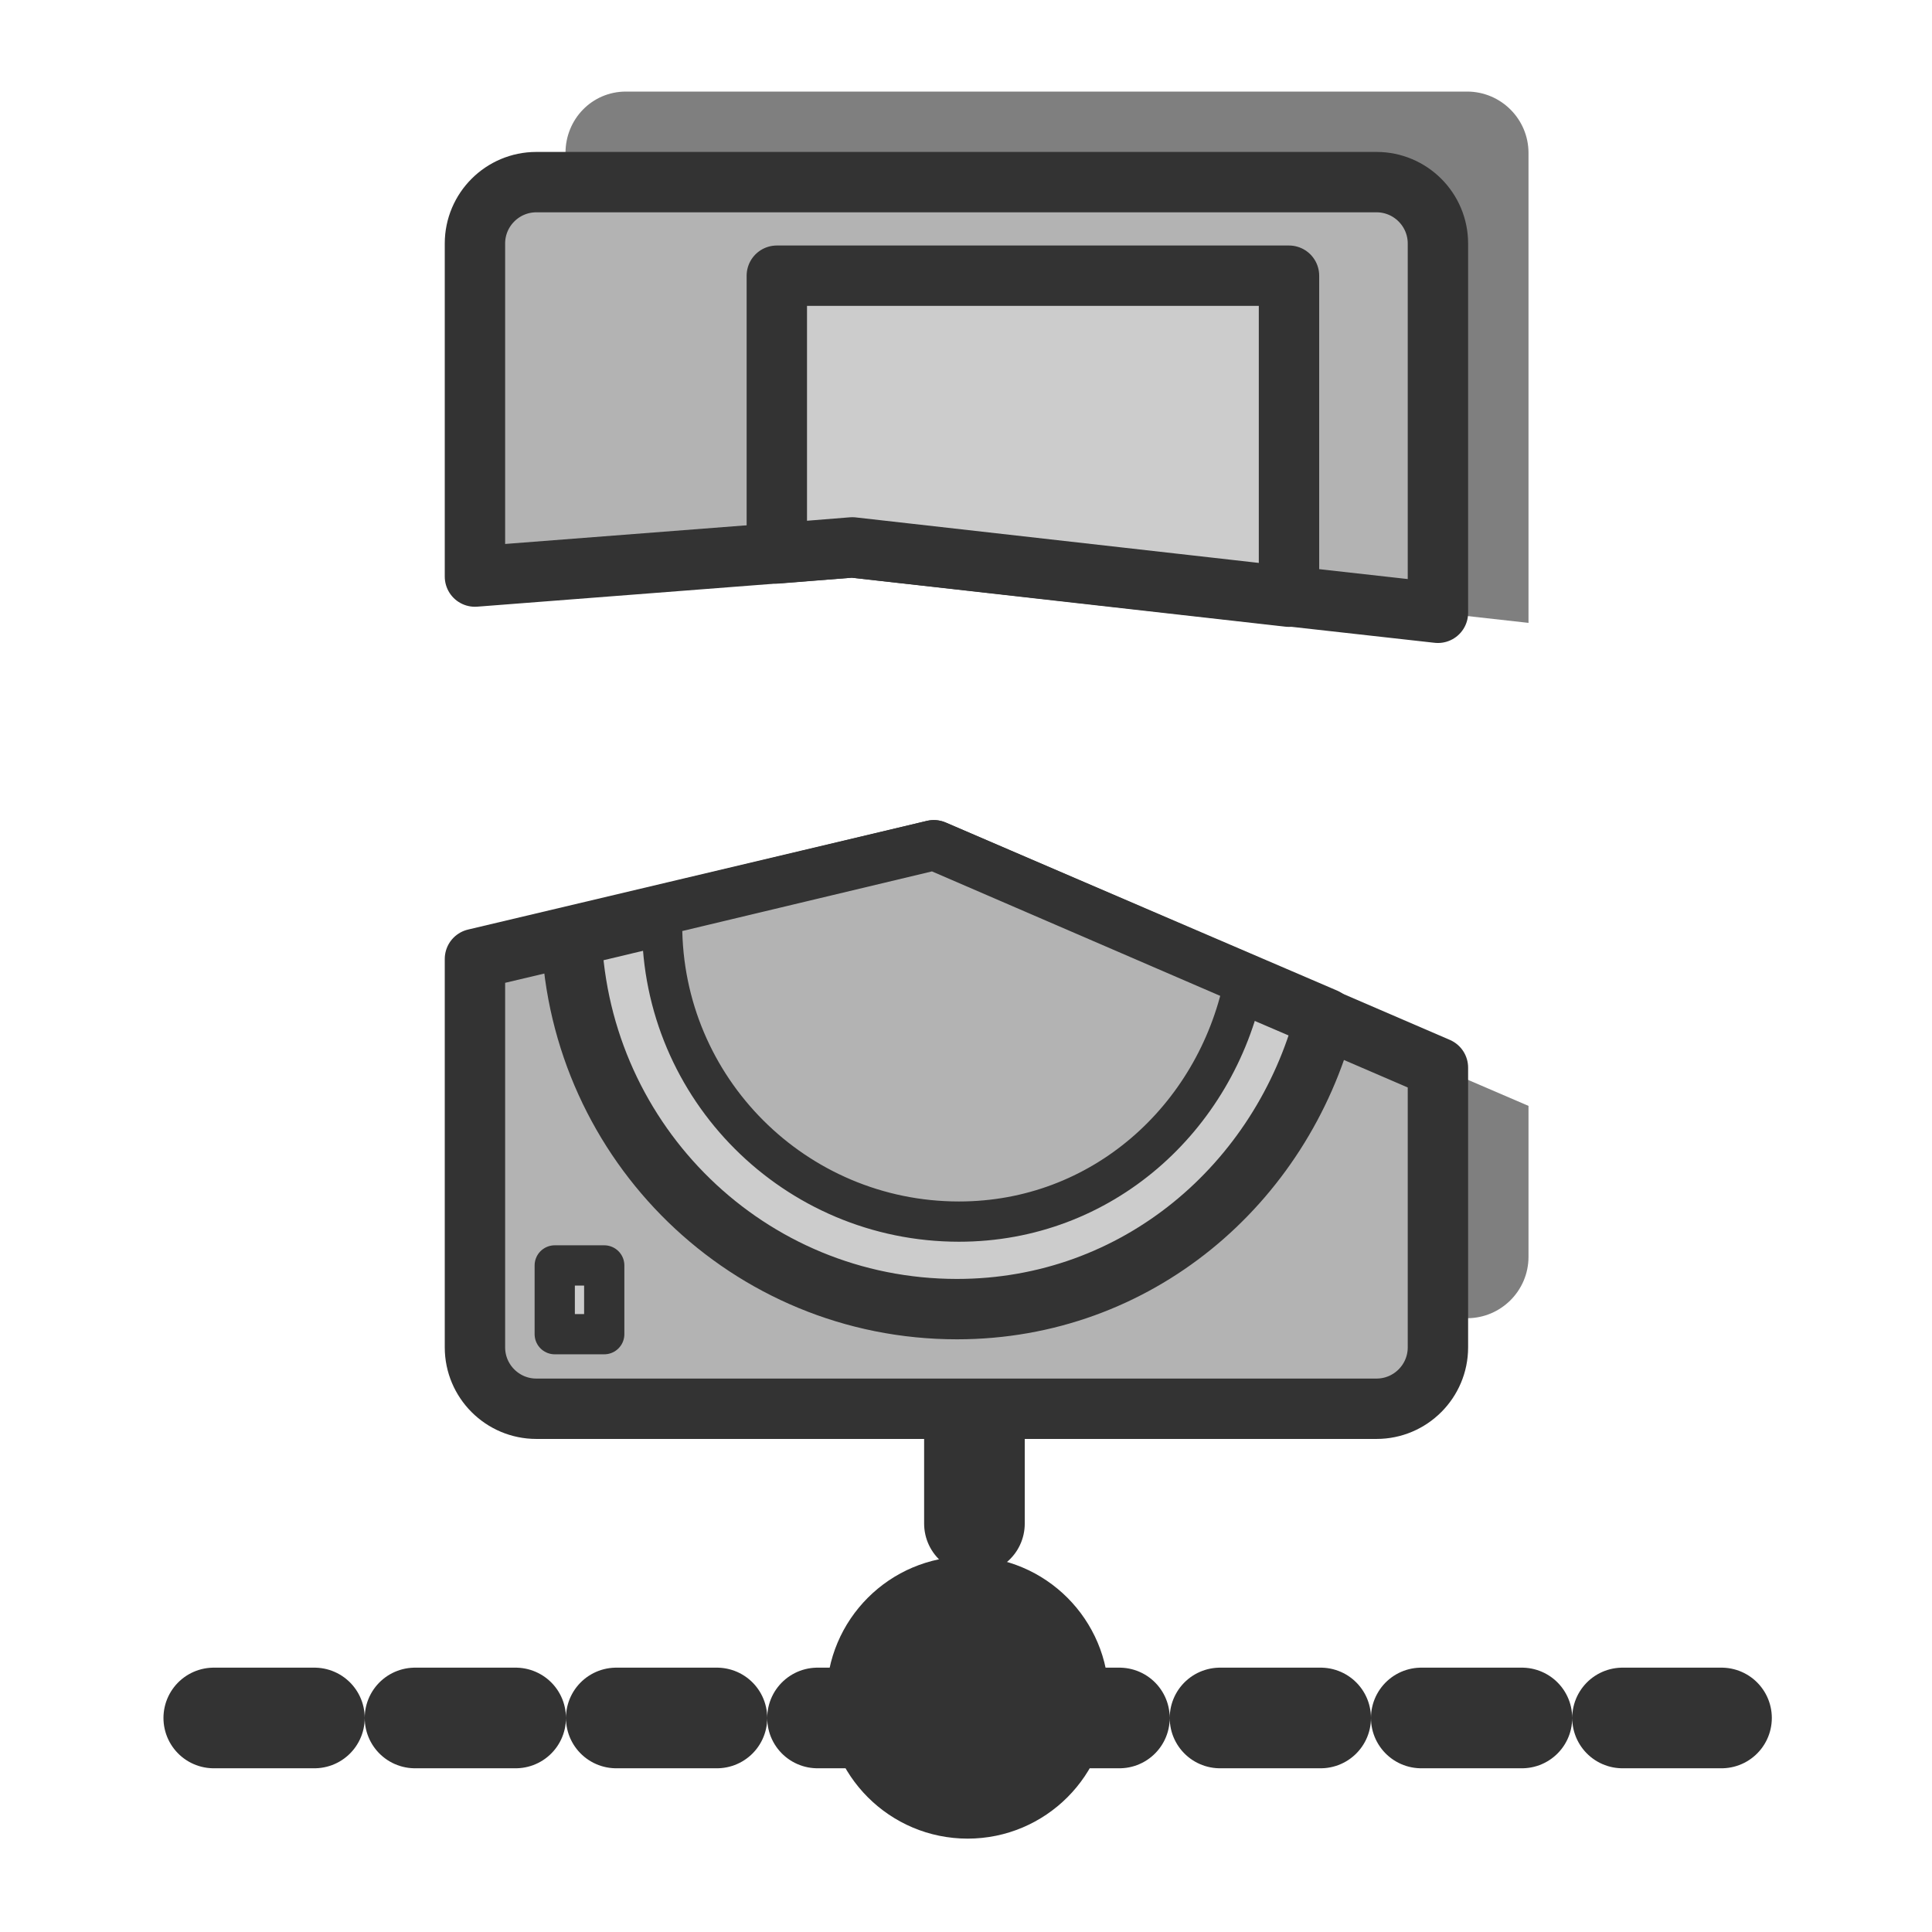 <?xml version="1.0" encoding="UTF-8" standalone="no"?>
<!DOCTYPE svg PUBLIC "-//W3C//DTD SVG 20010904//EN"
"http://www.w3.org/TR/2001/REC-SVG-20010904/DTD/svg10.dtd">
<svg
   sodipodi:docname="nfs_unmount.svg"
   height="60"
   sodipodi:version="0.32"
   width="60"
   _SVGFile__filename="scalable/devices/nfs_unmount.svg"
   version="1.0"
   y="0"
   x="0"
   inkscape:version="0.39"
   id="svg1"
   sodipodi:docbase="/home/danny/work/flat/newscale/devices"
   xmlns="http://www.w3.org/2000/svg"
   xmlns:cc="http://web.resource.org/cc/"
   xmlns:inkscape="http://www.inkscape.org/namespaces/inkscape"
   xmlns:sodipodi="http://sodipodi.sourceforge.net/DTD/sodipodi-0.dtd"
   xmlns:rdf="http://www.w3.org/1999/02/22-rdf-syntax-ns#"
   xmlns:dc="http://purl.org/dc/elements/1.1/"
   xmlns:xlink="http://www.w3.org/1999/xlink">
  <sodipodi:namedview
     bordercolor="#666666"
     inkscape:pageshadow="2"
     inkscape:window-y="0"
     pagecolor="#ffffff"
     inkscape:window-height="685"
     inkscape:zoom="6.9465335"
     inkscape:window-x="0"
     borderopacity="1.0"
     inkscape:cx="21.570066"
     inkscape:cy="27.283664"
     inkscape:window-width="1016"
     inkscape:pageopacity="0.0"
     id="base" />
  <defs
     id="defs3" />
  <path
     style="fill:none;fill-opacity:0.75;fill-rule:evenodd;stroke:#333333;stroke-width:3.125;stroke-linecap:round;stroke-linejoin:round;stroke-miterlimit:4;stroke-dasharray:3.125 3.125 ;stroke-dashoffset:0;stroke-opacity:1;"
     d="M 30.262,44.192 L 30.262,53.099 M 6.639,53.353 L 53.463,53.353"
     sodipodi:stroke-cmyk="(0 0 0 0.8)"
     id="path932"
     sodipodi:nodetypes="cccc" />
  <path
     style="font-size:12;fill:#333333;fill-opacity:1;fill-rule:evenodd;stroke:#333333;stroke-width:1.421pt;stroke-opacity:1;"
     d="M 33.486,52.717 C 33.486,54.614 31.947,56.153 30.051,56.153 C 28.155,56.153 26.615,54.614 26.615,52.717 C 26.615,50.821 28.155,49.282 30.051,49.282 C 31.947,49.282 33.486,50.821 33.486,52.717 z "
     id="path933" />
  <path
     style="font-size:12;fill:#7f7f7f;fill-rule:evenodd;stroke-width:1.25;stroke-linecap:round;stroke-linejoin:round;"
     d="M 19.438 2.844 C 18.386 2.844 17.562 3.699 17.562 4.75 L 17.562 17.688 L 26.469 17 L 47.469 19.344 L 47.469 4.75 C 47.469 3.699 46.614 2.844 45.562 2.844 L 19.438 2.844 z M 29 26.406 L 17.562 29.125 L 17.562 39.031 C 17.562 40.083 18.386 40.938 19.438 40.938 L 45.562 40.938 C 46.614 40.938 47.469 40.083 47.469 39.031 L 47.469 34.344 L 29 26.406 z "
     id="rect672" />
  <path
     style="font-size:12;fill:#b3b3b3;fill-opacity:1;fill-rule:evenodd;stroke:#333333;stroke-width:1.875;stroke-linecap:round;stroke-linejoin:round;"
     d="M 16.656 5.656 C 15.605 5.656 14.75 6.511 14.75 7.562 L 14.75 17.906 L 26.469 17 L 44.656 19.031 L 44.656 7.562 C 44.656 6.511 43.801 5.656 42.75 5.656 L 16.656 5.656 z M 29 26.406 L 14.75 29.781 L 14.75 41.844 C 14.75 42.895 15.605 43.75 16.656 43.75 L 42.75 43.75 C 43.801 43.75 44.656 42.895 44.656 41.844 L 44.656 33.156 L 29 26.406 z "
     id="rect617" />
  <path
     style="font-size:12;fill:#cccccc;fill-opacity:1;fill-rule:evenodd;stroke:#333333;stroke-width:1.875;stroke-linecap:round;stroke-linejoin:round;"
     d="M 24.125 8.562 L 24.125 17.188 L 26.469 17 L 40.031 18.531 L 40.031 8.562 L 24.125 8.562 z M 29 26.406 L 17.75 29.094 C 18.01 35.51 23.239 40.656 29.719 40.656 C 35.301 40.656 39.796 36.782 41.156 31.625 L 29 26.406 z "
     id="path621" />
  <path
     style="font-size:12;fill:#b3b3b3;fill-opacity:1;fill-rule:evenodd;stroke:#333333;stroke-width:1.25;stroke-linecap:round;stroke-linejoin:round;"
     d="M 29 26.406 L 20.625 28.406 C 20.621 28.516 20.562 28.608 20.562 28.719 C 20.562 33.809 24.691 37.937 29.781 37.938 C 34.218 37.938 37.746 34.739 38.625 30.562 L 29 26.406 z "
     id="path619" />
  <path
     style="font-size:12;fill:#cccccc;fill-rule:evenodd;stroke:#333333;stroke-width:1.25;stroke-linecap:round;stroke-linejoin:round;"
     d="M 17.228,39.299 L 17.228,41.434 L 18.765,41.434 L 18.765,39.299 L 17.228,39.299 z "
     id="path938" />
</svg>
